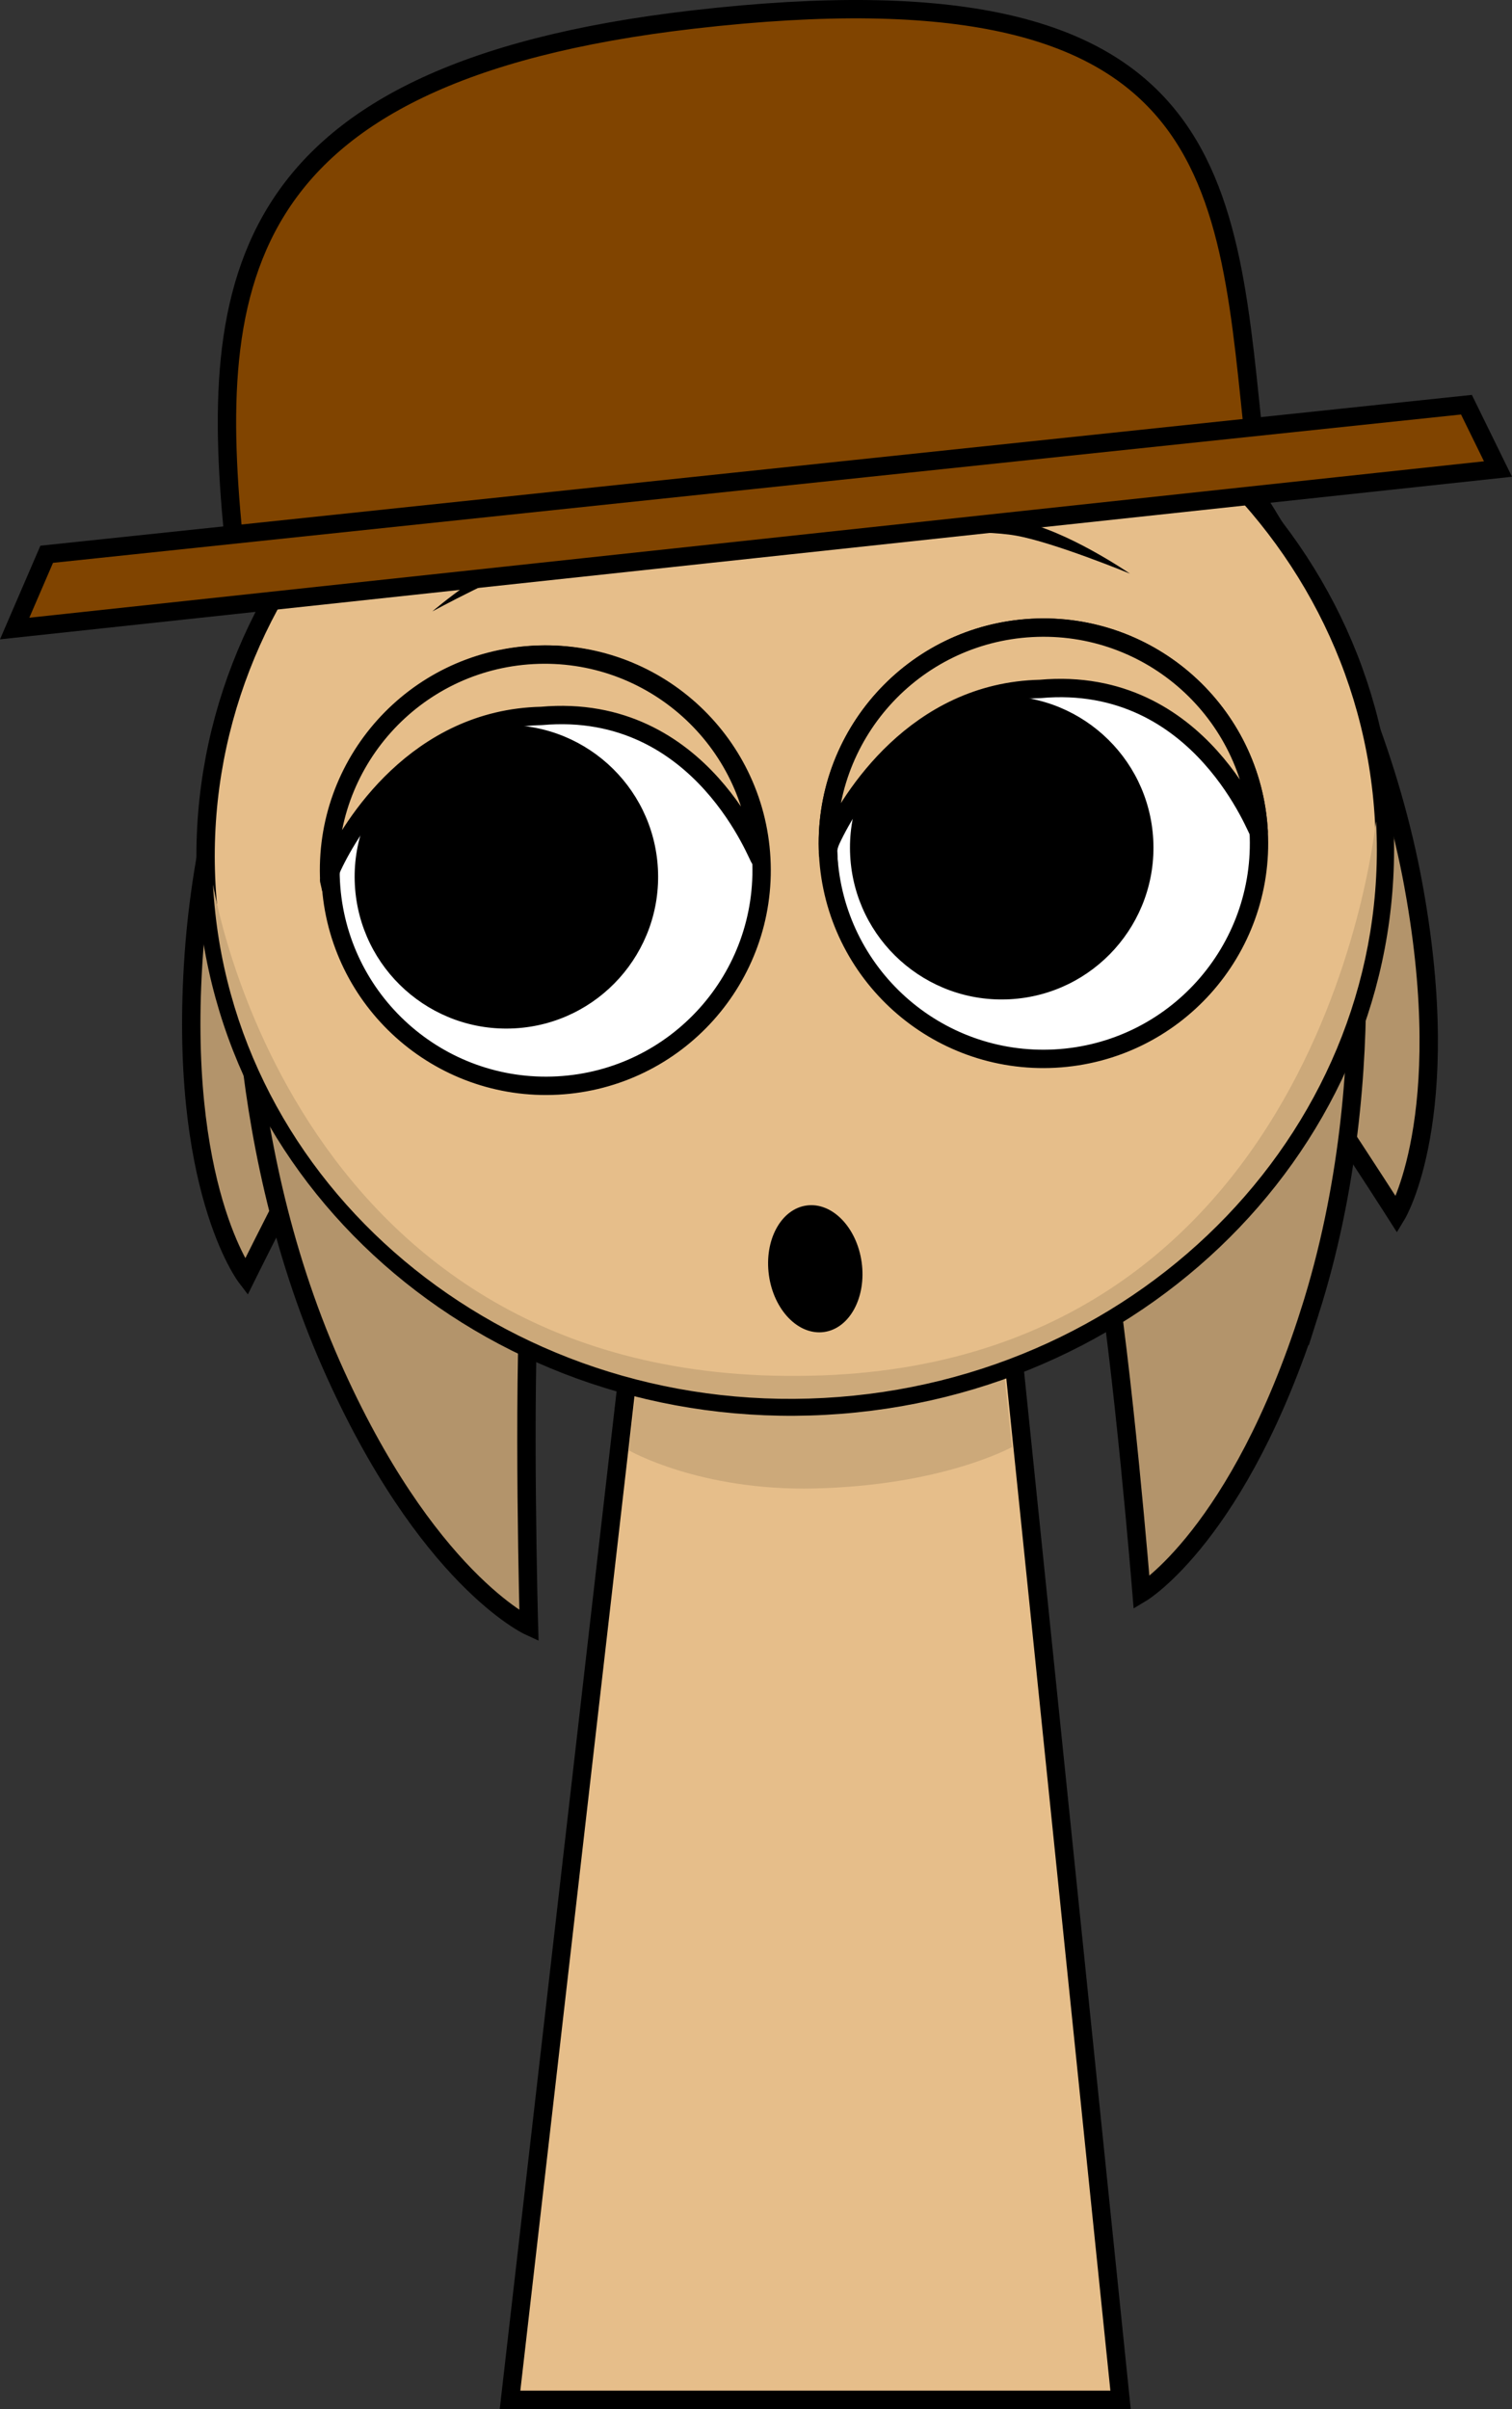 <svg version="1.1" xmlns="http://www.w3.org/2000/svg" xmlns:xlink="http://www.w3.org/1999/xlink" width="164.693" height="262.325" viewBox="0,0,164.693,262.325"><rect x="0" y="0" width="164.693" height="262.325" fill="#333333" stroke="none"/><g transform="translate(-150.951,-45.171)"><g data-paper-data="{&quot;isPaintingLayer&quot;:true}" fill-rule="nonzero" stroke-linecap="butt" stroke-linejoin="miter" stroke-miterlimit="10" stroke-dasharray="" stroke-dashoffset="0" style="mix-blend-mode: normal"><path d="M304.954,141.846c4.528,25.047 -1.871,35.609 -1.871,35.609c0,0 -13.252,-20.788 -21.51,-31.56c-8.537,-11.136 -28.904,-34.2 -28.904,-34.2l30.856,-18.546c0,0 16.42,20.987 21.43,48.696z" data-paper-data="{&quot;index&quot;:null}" fill="#b3946b" stroke="#000000" stroke-width="2"/><path d="M188.11,98.315l32.677,15.107c0,0 -17.758,25.127 -25.043,37.12c-7.047,11.6 -17.978,33.697 -17.978,33.697c0,0 -7.502,-9.81 -5.704,-35.199c1.989,-28.088 16.048,-50.725 16.048,-50.725z" data-paper-data="{&quot;index&quot;:null}" fill="#b3946b" stroke="#000000" stroke-width="2"/><path d="M293.616,188.038c-7.722,24.253 -18.321,30.592 -18.321,30.592c0,0 -1.98,-24.573 -4.236,-37.957c-2.332,-13.837 -9.534,-43.751 -9.534,-43.751l35.947,-1.946c0,0 4.687,26.232 -3.856,53.063z" data-paper-data="{&quot;index&quot;:null}" fill="#b3946b" stroke="#000000" stroke-width="2"/><path d="M177.49,141.47l35.947,-1.946c0,0 -3.931,30.517 -4.756,44.525c-0.798,13.549 -0.114,38.193 -0.114,38.193c0,0 -11.222,-5.157 -21.517,-28.435c-11.389,-25.752 -9.561,-52.336 -9.561,-52.336z" fill="#b3946b" stroke="#000000" stroke-width="2"/><path d="M206.506,306.496l15.143,-131.842l37.783,-0.158l13.574,132z" fill="#e6be8a" stroke="#000000" stroke-width="2"/><path d="M219.456,203.109l3.121,-26.328l35.831,-0.142l2.767,26.106c0,0 -7.515,4.196 -21.559,4.51c-12.485,0.279 -20.16,-4.146 -20.16,-4.146z" fill="#cca97a" stroke="#000000" stroke-width="0"/><path d="M173.428,141.502c-1.8,-33.253 25.459,-61.765 60.884,-63.682c35.425,-1.918 65.602,23.485 67.402,56.738c1.8,33.253 -25.459,61.765 -60.884,63.682c-35.425,1.918 -65.602,-23.485 -67.402,-56.738z" fill="#e6be8a" stroke="#000000" stroke-width="2"/><path d="M174.153,141.517c-0.039,-0.727 8.222,55.556 66.345,53.426c55.535,-2.035 60.288,-61.301 60.343,-60.284c1.773,32.757 -25.15,60.847 -60.134,62.74c-34.984,1.894 -64.782,-23.126 -66.555,-55.883z" fill="#cca97a" stroke="#000000" stroke-width="0"/><path d="M186.982,141.199c-0.701,-12.949 9.228,-24.015 22.177,-24.715c12.949,-0.701 24.015,9.228 24.715,22.177c0.701,12.949 -9.228,24.015 -22.177,24.715c-12.949,0.701 -24.015,-9.228 -24.715,-22.177z" fill="#ffffff" stroke="#000000" stroke-width="2"/><path d="M189.605,141.542c-0.493,-9.115 6.496,-16.904 15.61,-17.397c9.115,-0.493 16.904,6.496 17.397,15.61c0.493,9.115 -6.496,16.904 -15.61,17.397c-9.115,0.493 -16.904,-6.496 -17.397,-15.61z" fill="#000000" stroke="none" stroke-width="0"/><path d="M265.876,160.443c-12.949,0.701 -24.015,-9.228 -24.715,-22.177c-0.701,-12.949 9.228,-24.015 22.177,-24.715c12.949,-0.701 24.015,9.228 24.715,22.177c0.701,12.949 -9.228,24.015 -22.177,24.715z" data-paper-data="{&quot;index&quot;:null}" fill="#ffffff" stroke="#000000" stroke-width="2"/><path d="M260.956,153.982c-9.115,0.493 -16.904,-6.496 -17.397,-15.61c-0.493,-9.115 6.496,-16.904 15.61,-17.397c9.115,-0.493 16.904,6.496 17.397,15.61c0.493,9.115 -6.496,16.904 -15.61,17.397z" data-paper-data="{&quot;index&quot;:null}" fill="#000000" stroke="none" stroke-width="0"/><path d="M198.044,111.749c0,0 6.42,-5.524 11.436,-6.992c5.016,-1.468 12.354,0.032 12.354,0.032c0,0 -8.03,0.374 -11.904,1.508c-4.048,1.184 -11.886,5.453 -11.886,5.453z" fill="#000000" stroke="none" stroke-width="0"/><path d="M261.625,103.499c-3.974,-0.709 -11.997,-0.214 -11.997,-0.214c0,0 7.133,-2.283 12.278,-1.365c5.145,0.918 12.124,5.717 12.124,5.717c0,0 -8.253,-3.397 -12.405,-4.138z" data-paper-data="{&quot;index&quot;:null}" fill="#000000" stroke="none" stroke-width="0"/><path d="M241.16,138.259c-0.701,-12.949 9.228,-24.015 22.177,-24.715c12.949,-0.701 24.015,9.228 24.715,22.177c0.033,0.605 -6.132,-17.112 -23.799,-15.529c-13.557,0.298 -20.681,11.968 -22.759,16.4c-0.49,1.044 -0.335,1.667 -0.335,1.667z" data-paper-data="{&quot;index&quot;:null}" fill="#e6be8a" stroke="#000000" stroke-width="2"/><path d="M186.825,141.2c-0.701,-12.949 9.228,-24.015 22.177,-24.715c12.949,-0.701 24.015,9.228 24.715,22.177c0.033,0.605 -6.132,-17.112 -23.799,-15.529c-13.557,0.298 -20.681,11.968 -22.759,16.4c-0.49,1.044 -0.335,1.667 -0.335,1.667z" data-paper-data="{&quot;index&quot;:null}" fill="#e6be8a" stroke="#000000" stroke-width="2"/><path d="M176.638,106.152c-3.14,-29.209 -1.444,-52.942 49.828,-58.855c58.406,-6.735 58.058,17.712 61.197,46.921c0,0 -110.895,13.141 -111.025,11.933z" fill="#804400" stroke="#000000" stroke-width="2"/><path d="M152.549,113.613l3.489,-8.086l154.645,-16.287l3.435,7.006z" fill="#804400" stroke="#000000" stroke-width="2"/><path d="M244.807,182.631c0.526,3.804 -1.309,7.201 -4.099,7.587c-2.79,0.386 -5.478,-2.385 -6.004,-6.189c-0.526,-3.804 1.309,-7.201 4.099,-7.587c2.79,-0.386 5.478,2.385 6.004,6.189z" fill="#000000" stroke="none" stroke-width="0"/></g></g></svg>